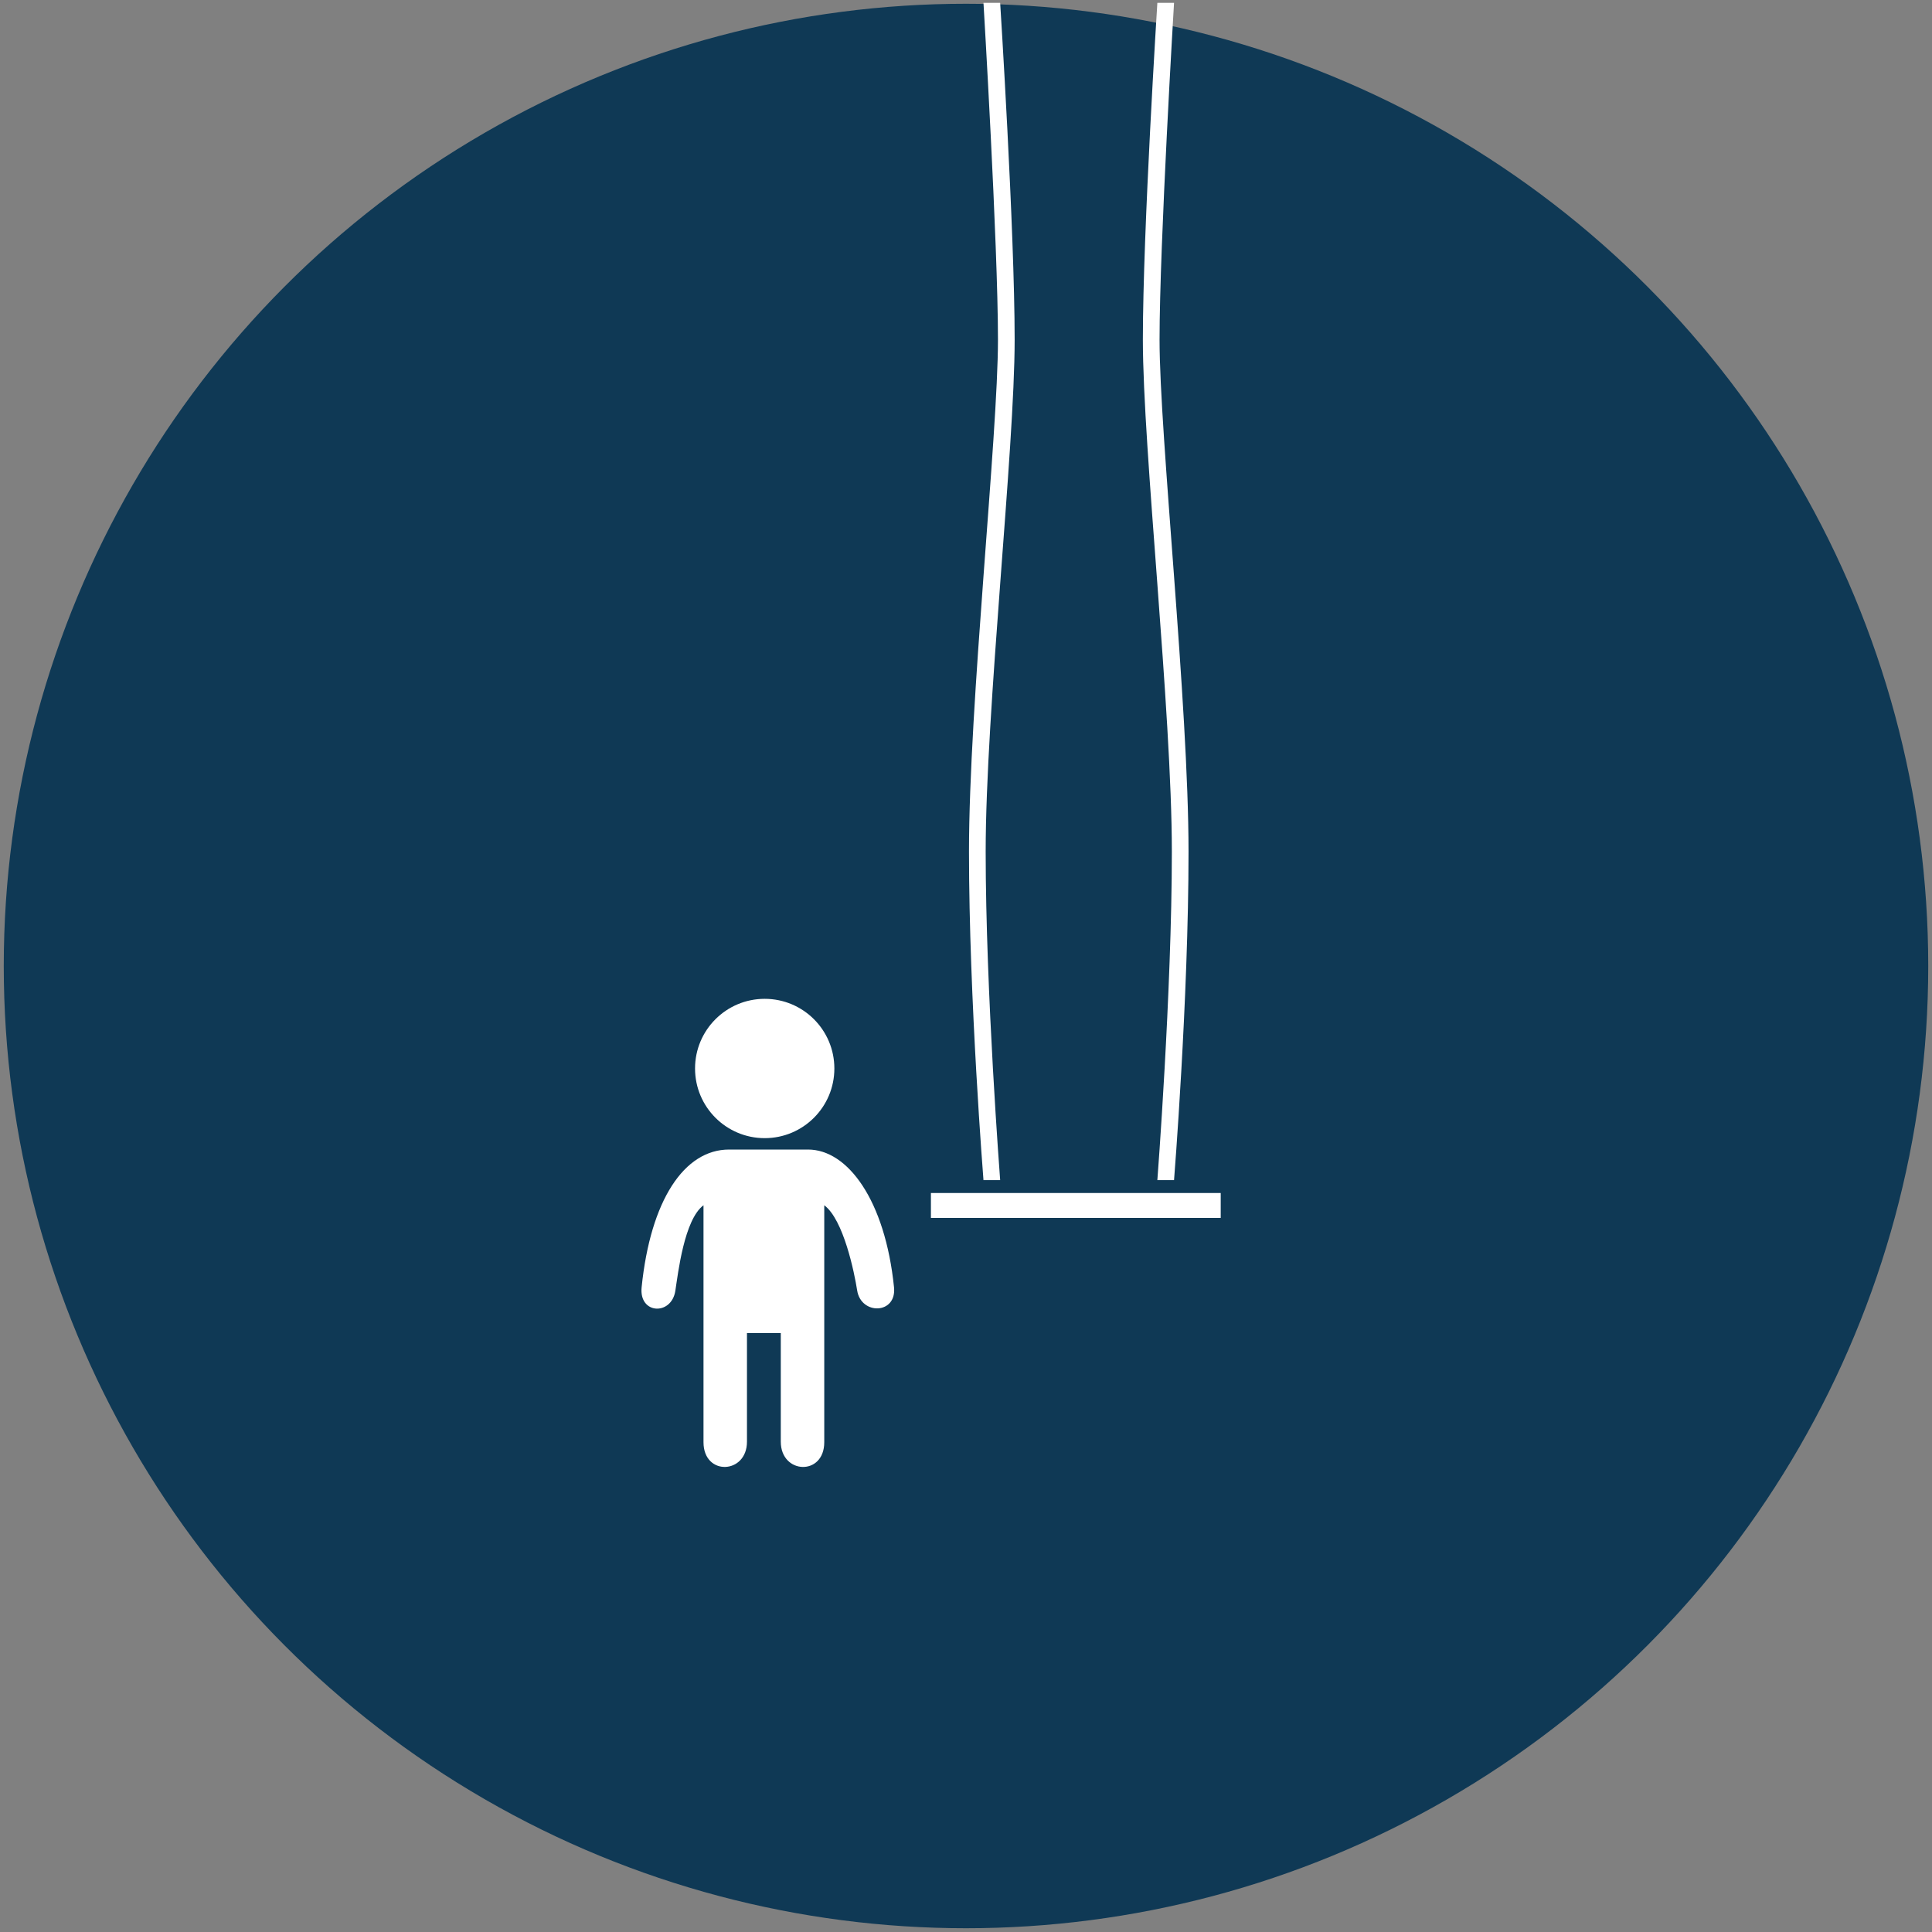 <?xml version="1.0" encoding="utf-8"?>
<!-- Generator: Adobe Illustrator 16.0.0, SVG Export Plug-In . SVG Version: 6.00 Build 0)  -->
<!DOCTYPE svg PUBLIC "-//W3C//DTD SVG 1.1//EN" "http://www.w3.org/Graphics/SVG/1.1/DTD/svg11.dtd">
<svg version="1.1" xmlns="http://www.w3.org/2000/svg" xmlns:xlink="http://www.w3.org/1999/xlink" x="0px" y="0px" width="400px"
	 height="400px" viewBox="0 0 400 400" enable-background="new 0 0 400 400" xml:space="preserve">
<rect x="0" y="0" width="400" height="400" fill="#808080" stroke="none"/>
<g id="fill">
	<circle fill="#0F3955" cx="200" cy="200" r="199.221"/>
</g>
<g id="Layer_1">
</g>
<g id="members">
</g>
<g id="bolts">
</g>
<g id="draw">
</g>
<g id="Default">
</g>
<g id="cut">
</g>
<g id="favIcon">
</g>
<g id="_x31_31207_x5F_thank_x5F_you_x5F_note">
</g>
<g id="_x31_40227_x5F_banner">
	<circle fill="#FFFFFF" cx="158.324" cy="221.22" r="14.422"/>
	<path fill="#FFFFFF" d="M161.654,276c0,0,0,15.721,0,22.484s9,7.146,9,0.115c0-9.171,0-49.064,0-49.064
		c4,2.98,6.238,13.956,6.81,17.625c0.803,5.158,8.206,4.979,7.634-0.638c-1.845-18.07-9.601-28.522-17.799-28.522h-16.353
		c-9.267,0-16.259,10.452-18.104,28.522c-0.573,5.617,6.177,5.894,6.979,0.734c0.57-3.669,1.832-14.741,5.832-17.722
		c0,0,0,39.894,0,49.064c0,7.03,9,6.648,9-0.115s0-22.484,0-22.484H161.654z"/>
	<path fill="#FFFFFF" d="M243.073,244.333h-3.455c0,0,3-38.979,3-68c0-29.021-6-83.416-6-106c0-22.583,3-69.747,3-69.747h3.455
		c0,0-3,49.956-3,69.747c0,19.792,6,75.536,6,106C246.073,206.798,243.073,244.333,243.073,244.333z"/>
	<path fill="#FFFFFF" d="M203.618,244.333h3.455c0,0-3-38.979-3-68c0-29.021,6-83.416,6-106c0-22.583-3-69.747-3-69.747h-3.455
		c0,0,3,49.956,3,69.747c0,19.792-6,75.536-6,106C200.618,206.798,203.618,244.333,203.618,244.333z"/>
	<rect x="192.737" y="247" fill="#FFFFFF" width="60" height="5.158"/>
</g>
</svg>
